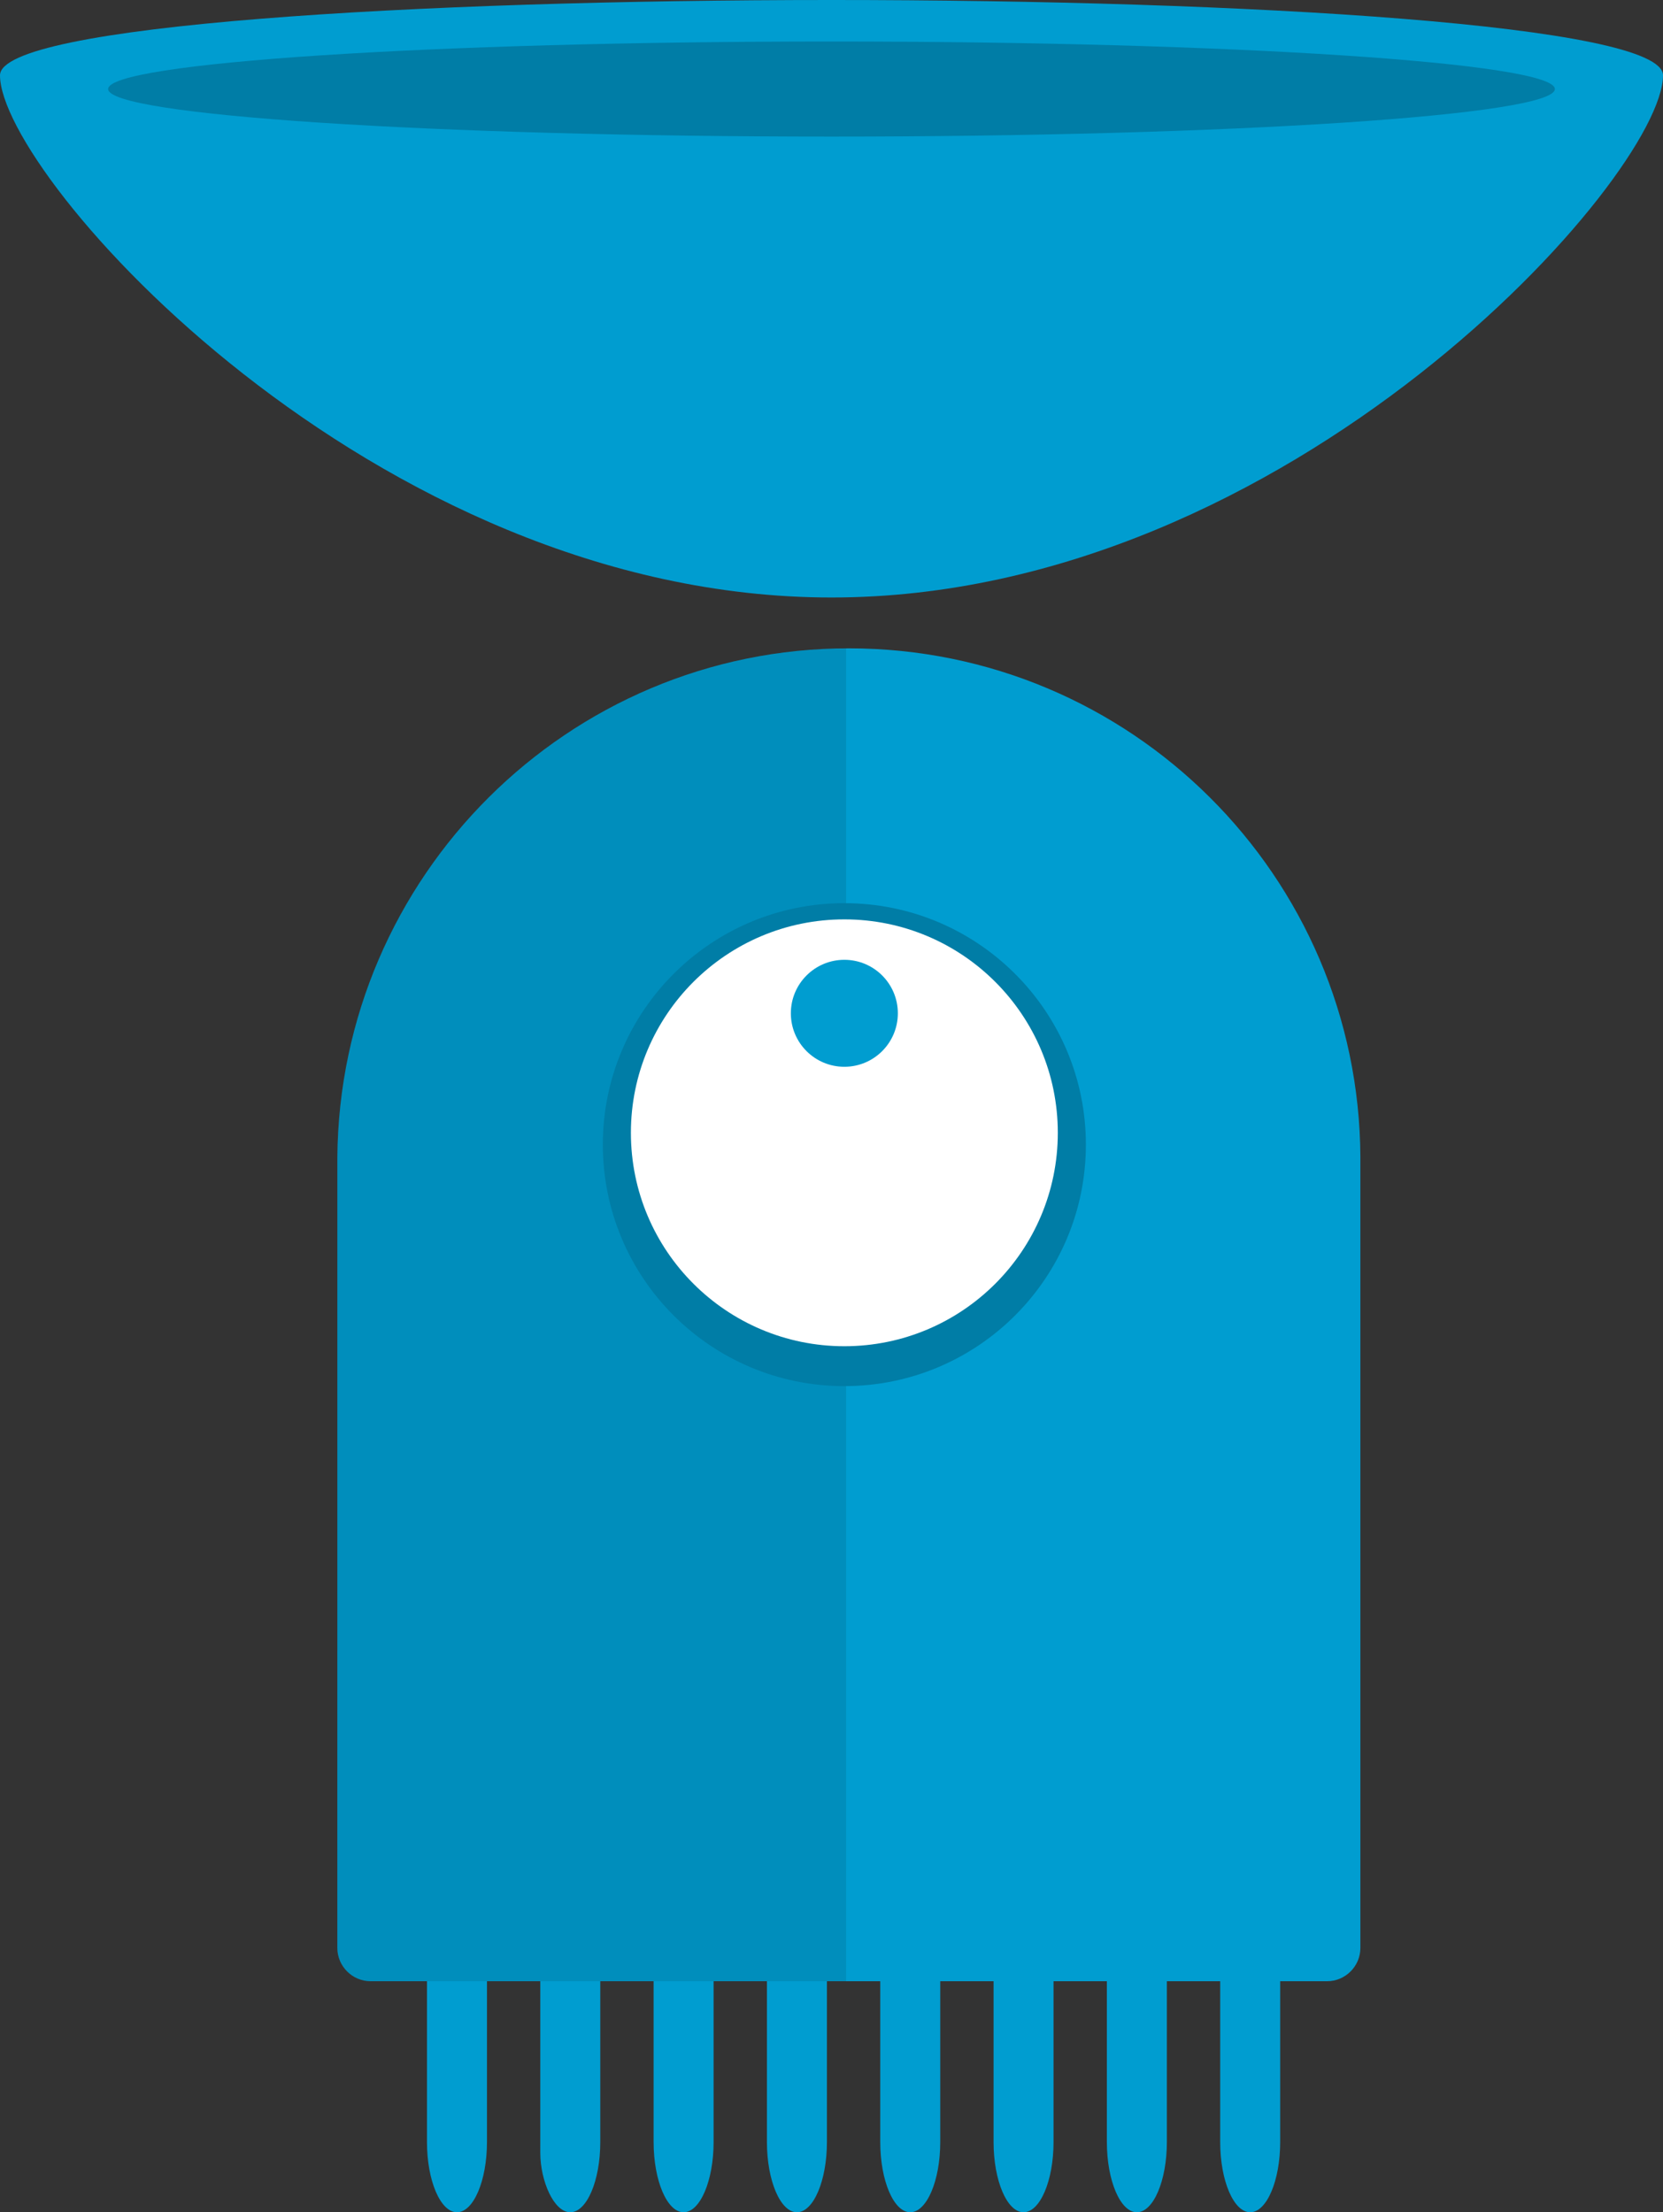 <svg xmlns="http://www.w3.org/2000/svg" width="161.454" height="214.824" viewBox="0 0 161.454 214.824"><rect x="0" y="0" width="161.454" height="214.824" fill="#333333" stroke="none"/><path fill="#009DD0" d="M161.454 7.312c0 9.749-36.143 50.709-80.728 50.709-44.583 0-80.726-40.96-80.726-50.709s161.454-9.75 161.454 0"/><path fill="#007DA6" d="M150.956 8.646c0 2.55-31.441 4.618-70.229 4.618-38.786 0-70.228-2.068-70.228-4.618 0-2.551 31.442-4.618 70.228-4.618 38.787 0 70.229 2.067 70.229 4.618"/><path fill="#009DD0" d="M132.075 112.377c-.131-27.316-22.314-49.419-49.66-49.419-27.293 0-49.443 22.177-49.662 49.419l-.002 76.778c0 1.778 1.456 3.235 3.236 3.235h5.467v15.62c0 3.748 1.31 6.813 2.912 6.813 1.602 0 2.912-3.065 2.912-6.813v-15.62h5.177v16.661c0 2.707 1.31 5.772 2.912 5.772 1.602 0 2.912-3.065 2.912-6.813v-15.62h5.178v15.62c0 3.748 1.311 6.813 2.912 6.813 1.602 0 2.912-3.065 2.912-6.813v-15.62h5.178v15.62c0 3.748 1.31 6.813 2.912 6.813s2.912-3.065 2.912-6.813v-15.62h5.178v15.62c0 3.748 1.311 6.813 2.912 6.813s2.912-3.065 2.912-6.813v-15.62h5.178v15.62c0 3.748 1.309 6.813 2.91 6.813 1.603 0 2.912-3.065 2.912-6.813v-15.62h5.178v15.62c0 3.748 1.311 6.813 2.912 6.813 1.603 0 2.912-3.065 2.912-6.813v-15.62h5.178v15.62c0 3.748 1.312 6.813 2.912 6.813 1.603 0 2.912-3.065 2.912-6.813v-15.62h4.551c1.779 0 3.236-1.457 3.236-3.235l-.001-76.778z"/><path opacity=".1" enable-background="new" d="M82.144 62.964c-27.169.146-49.174 22.26-49.392 49.412l-.001 76.778c0 1.779 1.456 3.236 3.236 3.236h46.157v-129.426z"/><path fill="#007DA6" d="M105.424 111.152c0 12.951-10.5 23.449-23.449 23.449-12.951 0-23.449-10.498-23.449-23.449 0-12.95 10.498-23.448 23.449-23.448 12.949 0 23.449 10.498 23.449 23.448"/><path fill="#fff" d="M102.698 110.002c0 11.445-9.277 20.725-20.724 20.725-11.445 0-20.723-9.278-20.723-20.725 0-11.446 9.278-20.725 20.723-20.725 11.446 0 20.724 9.28 20.724 20.725"/><path fill="#009DD0" d="M87.168 98.397c0 2.869-2.324 5.194-5.193 5.194-2.868 0-5.194-2.325-5.194-5.194s2.326-5.194 5.194-5.194c2.869 0 5.193 2.325 5.193 5.194"/></svg>